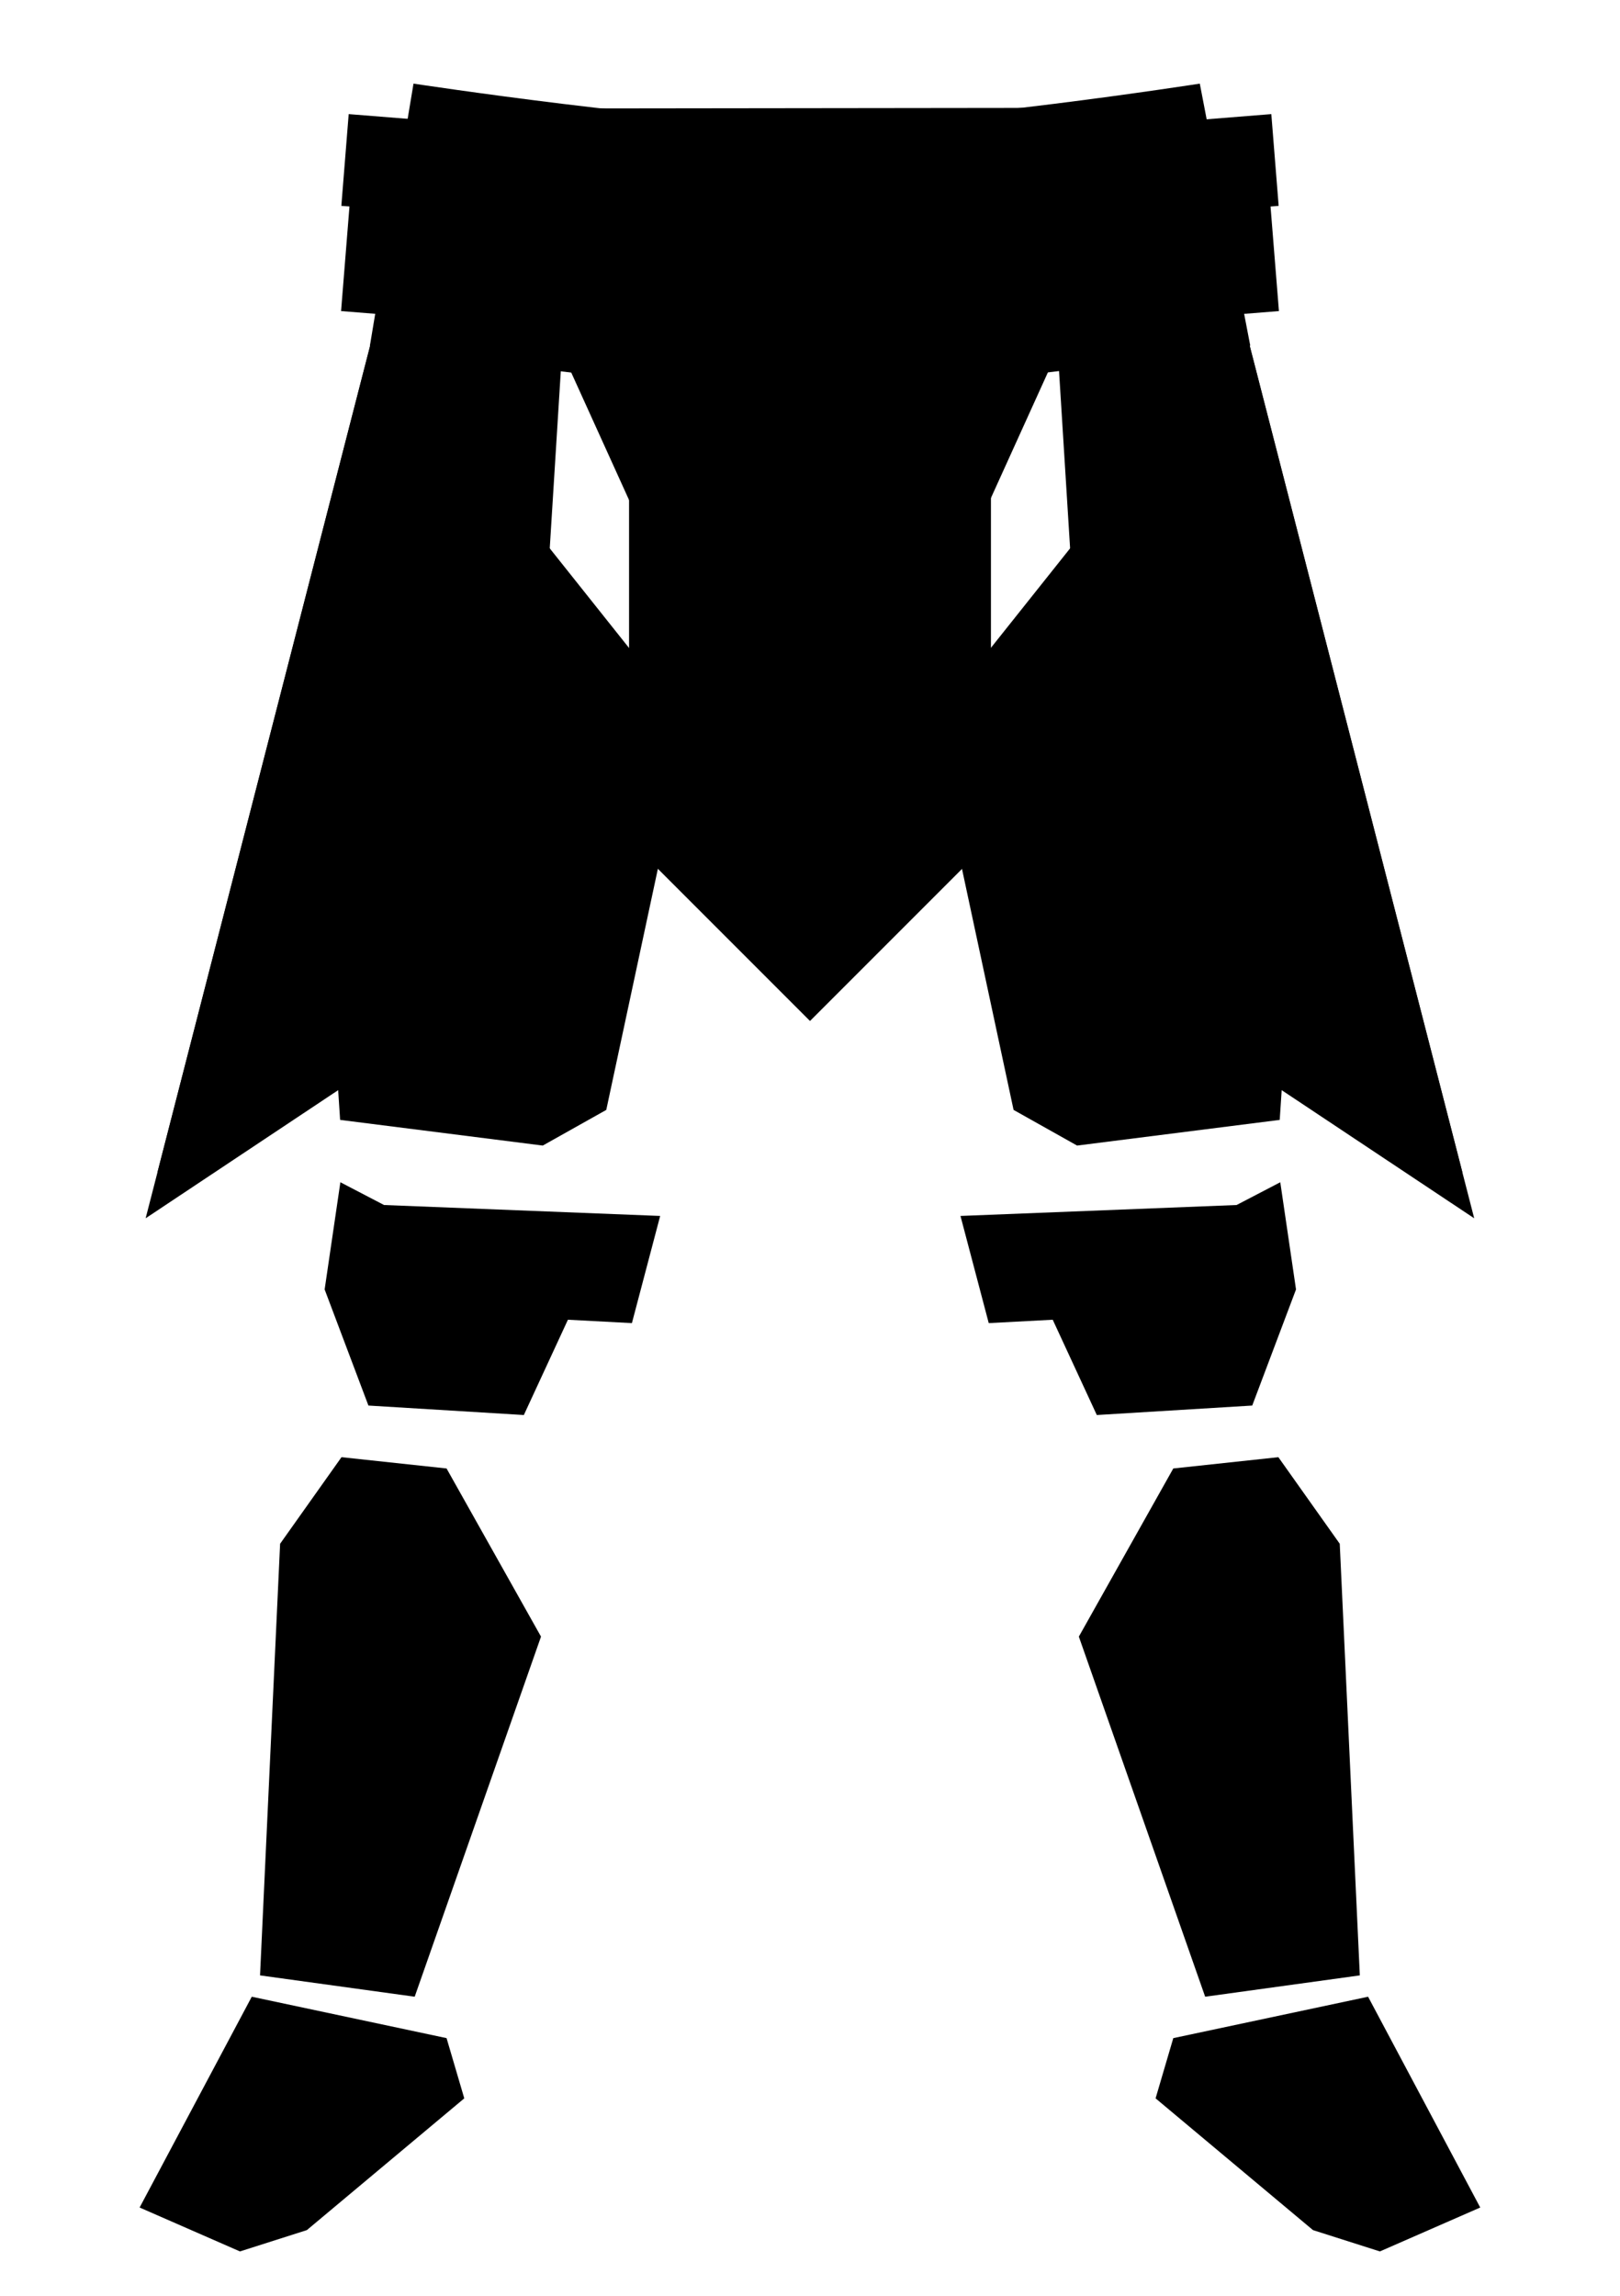 <?xml version="1.0" encoding="UTF-8" standalone="no"?>
<!DOCTYPE svg PUBLIC "-//W3C//DTD SVG 1.1//EN" "http://www.w3.org/Graphics/SVG/1.1/DTD/svg11.dtd">
<svg width="100%" height="100%" viewBox="0 0 1200 1700" version="1.1" xmlns="http://www.w3.org/2000/svg" xmlns:xlink="http://www.w3.org/1999/xlink" xml:space="preserve" xmlns:serif="http://www.serif.com/" style="fill-rule:evenodd;clip-rule:evenodd;stroke-linecap:round;stroke-linejoin:round;stroke-miterlimit:1.5;">
<g id="Lower-Body_Classic">
	<g id="Ankles_Classic" transform="matrix(1.328,0,0,1.719,-18.503,-1266.47)" class="optional">
		<g id="Left_Ankle_Ankles_Classic" transform="matrix(-1.317,0,0,1.081,1689.97,-122.969)">
			<path d="M645.696,1674.97L693.196,1590.97L775.696,1607.47L783.196,1631.47L716.529,1683.97L688.196,1692.47L645.696,1674.97Z" style="stroke-width:2.96px;"/>
		</g>
		<g id="Right_Ankle_Ankles_Classic" transform="matrix(1.317,0,0,1.081,-758.572,-122.969)">
			<path d="M645.696,1674.97L693.196,1590.97L775.696,1607.47L783.196,1631.47L716.529,1683.97L688.196,1692.47L645.696,1674.97Z" style="stroke-width:2.96px;"/>
		</g>
	</g>
	<g id="Shins_Classic" transform="matrix(1.328,0,0,1.719,-18.503,-1266.47)" class="optional">
		<g id="Left_Shin_Shins_Classic" transform="matrix(-1.317,0,0,1.081,1689.97,-122.969)">
			<path d="M705.196,1410.47L731.196,1375.97L775.696,1380.47L815.696,1447.47L762.196,1590.97L696.696,1582.47L705.196,1410.47Z" style="stroke-width:2.96px;"/>
		</g>
		<g id="Right_Shin_Shins_Classic" transform="matrix(1.317,0,0,1.081,-758.572,-122.969)">
			<path d="M705.196,1410.47L731.196,1375.97L775.696,1380.47L815.696,1447.47L762.196,1590.97L696.696,1582.47L705.196,1410.47Z" style="stroke-width:2.96px;"/>
		</g>
	</g>
	<g id="Knees_Classic" transform="matrix(1.328,0,0,1.719,-18.503,-1266.47)" class="optional">
		<g id="Left_Knee_Knees_Classic" transform="matrix(1.24,-0.343,0.471,1.018,-945.298,235.299)">
			<path d="M729.696,1252.97L725.696,1296.97L751.696,1304.3L755.696,1345.97L819.029,1363.3L853.029,1325.63L862.029,1283.3L841.363,1285.97L729.696,1252.97Z" style="stroke-width:2.96px;"/>
		</g>
		<g id="Right_Knee_Knees_Classic" transform="matrix(-1.24,-0.343,-0.471,1.018,1877.14,235.299)">
			<path d="M729.696,1252.97L725.696,1296.97L751.696,1304.3L755.696,1345.97L819.029,1363.3L853.029,1325.63L862.029,1283.3L841.363,1285.97L729.696,1252.97Z" style="stroke-width:2.96px;"/>
	</g>
	</g>
	<g id="Thighs_Classic" transform="matrix(1.328,0,0,1.719,-18.503,-1266.47)" class="optional">
		<g id="Left_Thigh_Thighs_Classic" transform="matrix(-1.497,0,0,1.229,1819.1,-304.958)">
			<path d="M716.529,1061.97L757.029,1024.13L798.529,1029.63L859.029,1101.13L828.196,1236.63L804.529,1249.13L729.029,1240.13L716.529,1061.97Z" style="stroke-width:2.6px;"/>
		</g>
		<g id="Right_Thigh_Thighs_Classic" transform="matrix(1.497,0,0,1.229,-887.709,-304.958)">
			<path d="M716.529,1061.97L757.029,1024.13L798.529,1029.63L859.029,1101.13L828.196,1236.63L804.529,1249.13L729.029,1240.13L716.529,1061.97Z" style="stroke-width:2.6px;"/>
	</g>
	</g>
	<g id="Groin_Classic" transform="matrix(1.749,0,0,1.859,-1025.98,-1477.82)">
		<path d="M891.529,1073.97L828.196,942.634L1030.73,942.634L967.397,1073.97L929.463,1105.26L891.529,1073.97Z" style="stroke-width:2.96px;"/>
	</g>
	<g id="Waist" transform="matrix(1,0,0,1,-675,-1363.28)">
		<g id="Kama-Clean" transform="matrix(1.328,0,0,1.719,659.638,96.818)">
			<g id="Trim_Kama-Clean">
				<g transform="matrix(0.202,2.501,3.236,-0.156,1004.92,931.336)">
					<path d="M-60.867,-123.077L81.023,-123.077L128.231,-60.867L-66.022,-98.161L-60.867,-123.077Z" style="fill-rule:nonzero;stroke-width:1.24px;"/>
				</g>
				<g transform="matrix(-0.202,2.501,-3.236,-0.156,-78.257,931.336)">
					<path d="M-60.867,-123.077L81.023,-123.077L128.231,-60.867L-66.022,-98.161L-60.867,-123.077Z" style="fill-rule:nonzero;stroke-width:1.24px;"/>
				</g>
			</g>
			<g id="Main_Kama-Clean">
				<g transform="matrix(0.202,2.501,3.236,-0.156,1004.92,931.336)">
					<path d="M-60.867,-118.433L76.379,-118.433L120.274,-62.395L-66.022,-98.161L-60.867,-118.433Z" style="fill-rule:nonzero;stroke-width:1.24px;"/>
				</g>
				<g transform="matrix(-0.202,2.501,-3.236,-0.156,-78.257,931.336)">
					<path d="M-60.867,-118.433L76.379,-118.433L120.274,-62.395L-66.022,-98.161L-60.867,-118.433Z" style="fill-rule:nonzero;stroke-width:1.24px;"/>
				</g>
			</g>
		</g>
		<g id="Loin-Cloth-Clean">
			<g id="Trim_Loin-Cloth-Clean" transform="matrix(4.307,0,0,4.307,1275,2119.31)">
				<path d="M31.12,-141.89L-31.121,-141.89L-31.121,-31.121L0,0L31.12,-31.121L31.12,-141.89Z" style="fill-rule:nonzero;stroke-width:1.24px;"/>
			</g>
			<g id="Main_Loin-Cloth-Clean" transform="matrix(3.754,0,0,3.754,1275,2091.12)">
				<path d="M31.12,-141.89L-31.121,-141.89L-31.121,-31.121L0,0L31.12,-31.121L31.12,-141.89Z" style="fill-rule:nonzero;stroke-width:1.42px;"/>
			</g>
		</g>
		<g id="Under-Belt" transform="matrix(1.303,0,0,2.091,377.341,-462.073)">
			<g id="Girth-Belt" class="option">
				<g id="Belt_Girth">
					<g transform="matrix(0.769,0,0,2.061,4.437,-1860.53)">
						<path d="M1178.25,1340.66C1178.25,1340.66 986.402,1347.62 890.436,1347.62C793.557,1347.62 596.981,1340.66 596.981,1340.66L564.723,1385.73C564.723,1385.73 792.626,1393.61 889.504,1393.61C985.781,1393.61 1215.54,1385.67 1215.54,1385.67L1178.25,1340.66Z" style="stroke-width:1.7px;"/>
					</g>
					<g transform="matrix(0.767,0,0,0.478,228.408,872.766)">
						<path d="M304.009,80.881C304.009,80.881 499.111,113.417 600,113.306C700.45,113.195 891.26,80.186 891.26,80.186" style="stroke-width:5.33px;"/>
					</g>
					<g transform="matrix(0.767,0,0,0.478,228.408,881.692)">
						<path d="M301.166,85.107C301.166,85.107 499.111,113.417 600,113.306C700.45,113.195 894.611,83.718 894.611,83.718" style="stroke-width:5.33px;"/>
					</g>
					<g transform="matrix(0.767,0,0,0.478,228.408,939.068)">
						<path d="M279.755,83.435C279.755,83.435 499.111,113.417 600,113.306C700.45,113.195 919.163,82.669 919.163,82.669" style="stroke-width:5.33px;"/>
					</g>
					<g transform="matrix(0.767,0,0,0.478,228.408,947.355)">
						<path d="M276.842,83.616C276.842,83.616 499.111,113.417 600,113.306C700.45,113.195 922.113,80.654 922.113,80.654" style="stroke-width:5.33px;"/>
					</g>
				</g>
			</g>
		</g>
		<g id="Main-Belt">
			<g id="Pouch-Belt_Main-Belt_Classic" class="option">
				<g id="Belt_Simple-Belt_Classic" transform="matrix(1.015,0,0,0.66,666.063,1422.08)">
					<path d="M910.517,221.994C840.361,231.793 680.176,267.612 599.279,267.612C517.605,267.612 357.412,231.558 288.187,222.077L298.538,93.929C355.433,101.829 520.25,138.204 599.338,138.204C676.112,138.204 837.526,102.117 898.207,93.57L910.517,221.994Z" style="stroke-width:6.23px;"/>
				</g>
				<g id="Pouches" transform="matrix(1,0,0,1,-0.329,0)">
					<g>
						<g id="Buckle_Simple-Belt_Classic" transform="matrix(0.839,0.067,-0.115,1.433,721.98,1249.46)">
							<rect x="542.403" y="147.503" width="117.696" height="89.145" style="stroke-width:4.53px;"/>
						</g>
						<g id="Buckle_Simple-Belt_Classic1" serif:id="Buckle_Simple-Belt_Classic" transform="matrix(0.895,0.072,-0.061,0.762,681.806,1328.36)">
							<rect x="542.403" y="147.503" width="117.696" height="89.145" style="stroke-width:6.39px;"/>
						</g>
					</g>
					<g>
						<g transform="matrix(-1,0,0,1,2550.66,0)">
							<g id="Buckle_Simple-Belt_Classic2" serif:id="Buckle_Simple-Belt_Classic" transform="matrix(0.839,0.067,-0.115,1.433,721.98,1249.46)">
								<rect x="542.403" y="147.503" width="117.696" height="89.145" style="stroke-width:4.53px;"/>
							</g>
							<g id="Buckle_Simple-Belt_Classic3" serif:id="Buckle_Simple-Belt_Classic" transform="matrix(0.895,0.072,-0.061,0.762,681.806,1328.36)">
								<rect x="542.403" y="147.503" width="117.696" height="89.145" style="stroke-width:6.39px;"/>
							</g>
						</g>
						<g transform="matrix(-1,0,0,1,2550.66,0)">
							<g id="Buckle_Simple-Belt_Classic4" serif:id="Buckle_Simple-Belt_Classic" transform="matrix(0.839,0.067,-0.115,1.433,591.98,1236.79)">
								<rect x="542.403" y="147.503" width="117.696" height="89.145" style="stroke-width:4.53px;"/>
							</g>
							<g id="Buckle_Simple-Belt_Classic5" serif:id="Buckle_Simple-Belt_Classic" transform="matrix(0.895,0.072,-0.061,0.762,551.806,1315.7)">
								<rect x="542.403" y="147.503" width="117.696" height="89.145" style="stroke-width:6.39px;"/>
							</g>
						</g>
						<g transform="matrix(-1,0,0,1,2550.66,0)">
							<g id="Buckle_Simple-Belt_Classic6" serif:id="Buckle_Simple-Belt_Classic" transform="matrix(0.547,0.044,-0.115,1.433,658.498,1230.64)">
								<rect x="542.403" y="147.503" width="117.696" height="89.145" style="stroke-width:4.9px;"/>
							</g>
							<g id="Buckle_Simple-Belt_Classic7" serif:id="Buckle_Simple-Belt_Classic" transform="matrix(0.6,0.048,-0.061,0.762,617.171,1309.35)">
								<rect x="542.403" y="147.503" width="117.696" height="89.145" style="stroke-width:7.75px;"/>
							</g>
						</g>
					</g>
					<g>
						<g id="Buckle_Simple-Belt_Classic8" serif:id="Buckle_Simple-Belt_Classic" transform="matrix(0.839,0.067,-0.115,1.433,591.98,1236.79)">
							<rect x="542.403" y="147.503" width="117.696" height="89.145" style="stroke-width:4.53px;"/>
						</g>
						<g id="Buckle_Simple-Belt_Classic9" serif:id="Buckle_Simple-Belt_Classic" transform="matrix(0.895,0.072,-0.061,0.762,551.806,1315.7)">
							<rect x="542.403" y="147.503" width="117.696" height="89.145" style="stroke-width:6.39px;"/>
						</g>
					</g>
					<g>
						<g id="Buckle_Simple-Belt_Classic10" serif:id="Buckle_Simple-Belt_Classic" transform="matrix(0.547,0.044,-0.115,1.433,658.498,1230.64)">
							<rect x="542.403" y="147.503" width="117.696" height="89.145" style="stroke-width:4.9px;"/>
						</g>
						<g id="Buckle_Simple-Belt_Classic11" serif:id="Buckle_Simple-Belt_Classic" transform="matrix(0.6,0.048,-0.061,0.762,617.171,1309.35)">
							<rect x="542.403" y="147.503" width="117.696" height="89.145" style="stroke-width:7.75px;"/>
						</g>
					</g>
				</g>
			</g>
		</g>
	</g>
</g>
</svg>
